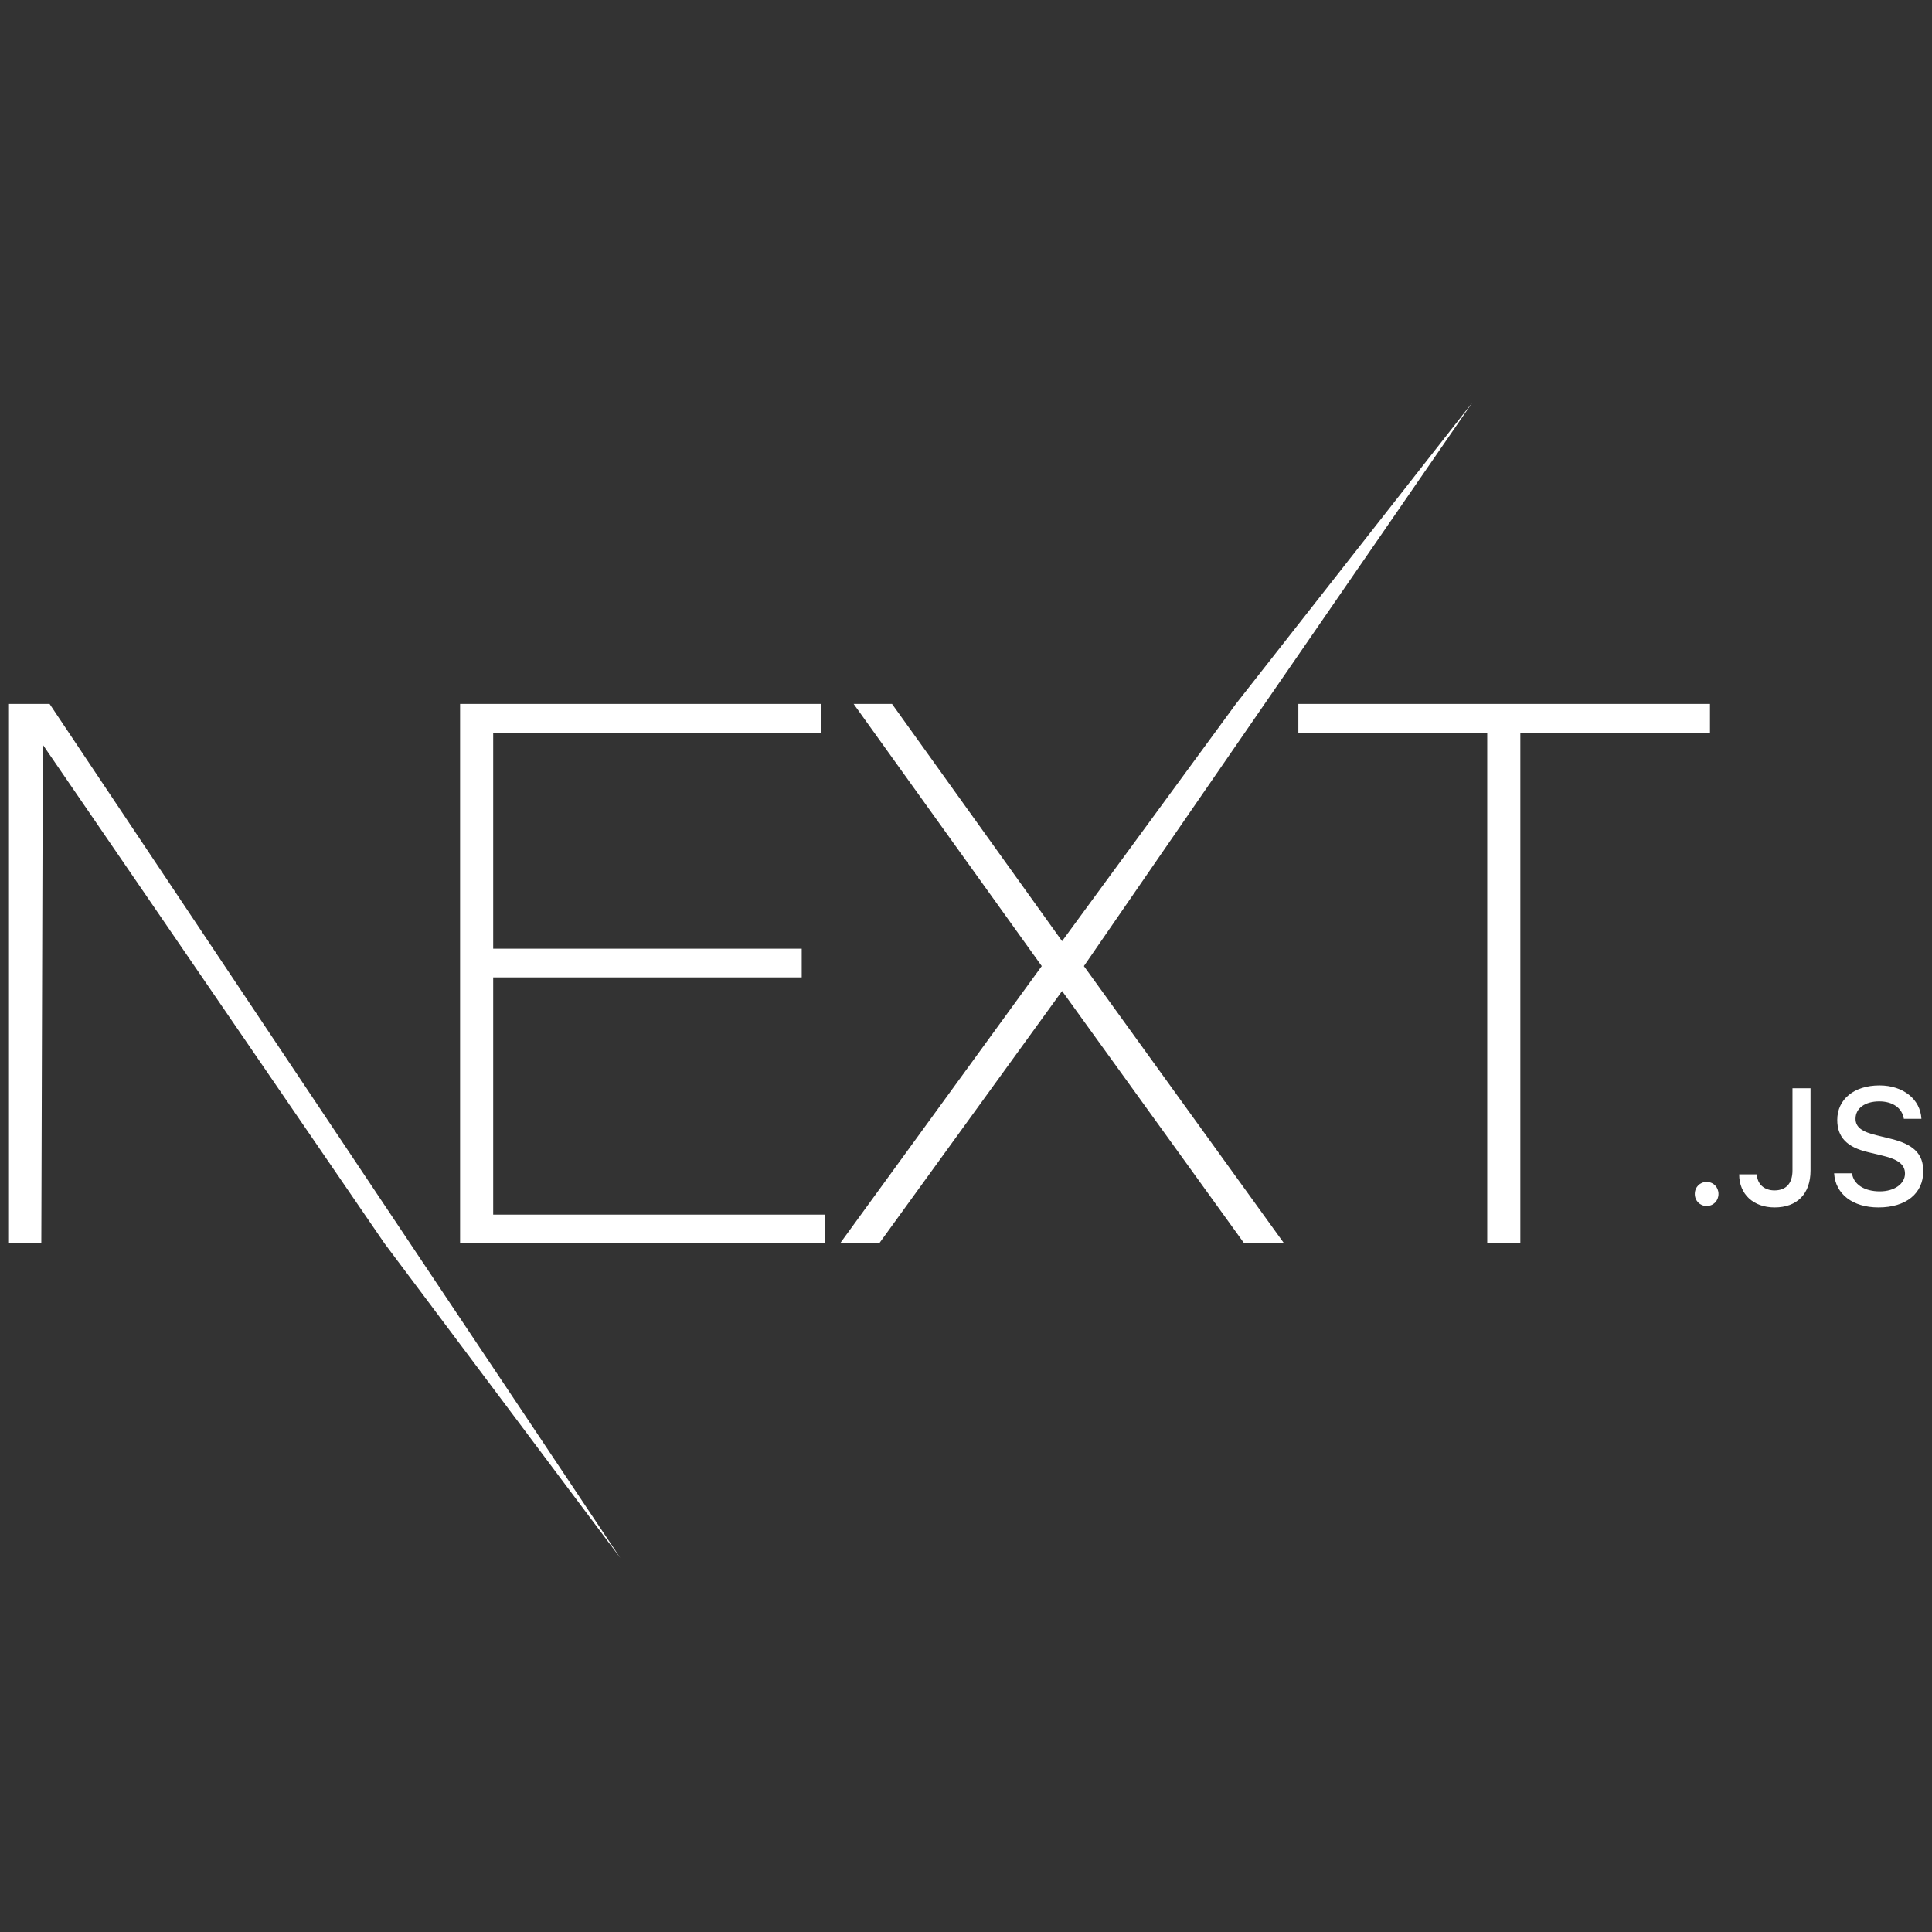 <?xml version="1.0" encoding="UTF-8" standalone="no"?>
<!DOCTYPE svg PUBLIC "-//W3C//DTD SVG 1.1//EN" "http://www.w3.org/Graphics/SVG/1.1/DTD/svg11.dtd">
<svg width="100%" height="100%" viewBox="0 0 250 250" version="1.1" xmlns="http://www.w3.org/2000/svg" xmlns:xlink="http://www.w3.org/1999/xlink" xml:space="preserve" xmlns:serif="http://www.serif.com/" style="fill-rule:evenodd;clip-rule:evenodd;stroke-linejoin:round;stroke-miterlimit:2;">
    <rect x="0" y="0" width="250" height="250" fill="#333333" stroke="none"/>
    <g transform="matrix(0.484,0,0,0.484,1.062,52.096)">
        <path d="M120.81,80.561L217.378,80.561L217.378,88.237L129.662,88.237L129.662,146.004L212.148,146.004L212.148,153.679L129.662,153.679L129.662,217.102L218.384,217.102L218.384,224.777L120.81,224.777L120.81,80.561ZM226.029,80.561L236.29,80.561L281.757,143.984L328.23,80.561L391.441,0L287.591,150.649L341.106,224.777L330.443,224.777L281.757,157.315L232.869,224.777L222.408,224.777L276.325,150.649L226.029,80.561ZM344.928,88.237L344.928,80.561L454.976,80.561L454.976,88.237L404.277,88.237L404.277,224.777L395.425,224.777L395.425,88.237L344.928,88.237ZM0,80.561L11.065,80.561L163.646,308.884L100.592,224.777L9.254,91.468L8.852,224.777L0,224.777L0,80.561ZM454.084,214.785C452.275,214.785 450.919,213.384 450.919,211.573C450.919,209.762 452.275,208.361 454.084,208.361C455.914,208.361 457.249,209.762 457.249,211.573C457.249,213.384 455.914,214.785 454.084,214.785ZM462.782,206.335L467.519,206.335C467.583,208.9 469.456,210.625 472.212,210.625C475.291,210.625 477.035,208.771 477.035,205.3L477.035,183.31L481.858,183.31L481.858,205.321C481.858,211.573 478.241,215.174 472.255,215.174C466.636,215.174 462.782,211.681 462.782,206.335ZM488.166,206.054L492.946,206.054C493.355,209.008 496.24,210.883 500.395,210.883C504.271,210.883 507.113,208.878 507.113,206.119C507.113,203.748 505.304,202.325 501.192,201.355L497.187,200.385C491.568,199.069 489.006,196.353 489.006,191.783C489.006,186.242 493.527,182.556 500.309,182.556C506.617,182.556 511.225,186.242 511.505,191.481L506.811,191.481C506.359,188.614 503.862,186.824 500.244,186.824C496.434,186.824 493.893,188.657 493.893,191.459C493.893,193.68 495.529,194.952 499.577,195.9L503,196.741C509.373,198.229 512,200.816 512,205.494C512,211.444 507.393,215.174 500.029,215.174C493.14,215.174 488.511,211.616 488.166,206.054Z" style="fill:white;fill-rule:nonzero;"/>
    </g>
</svg>
